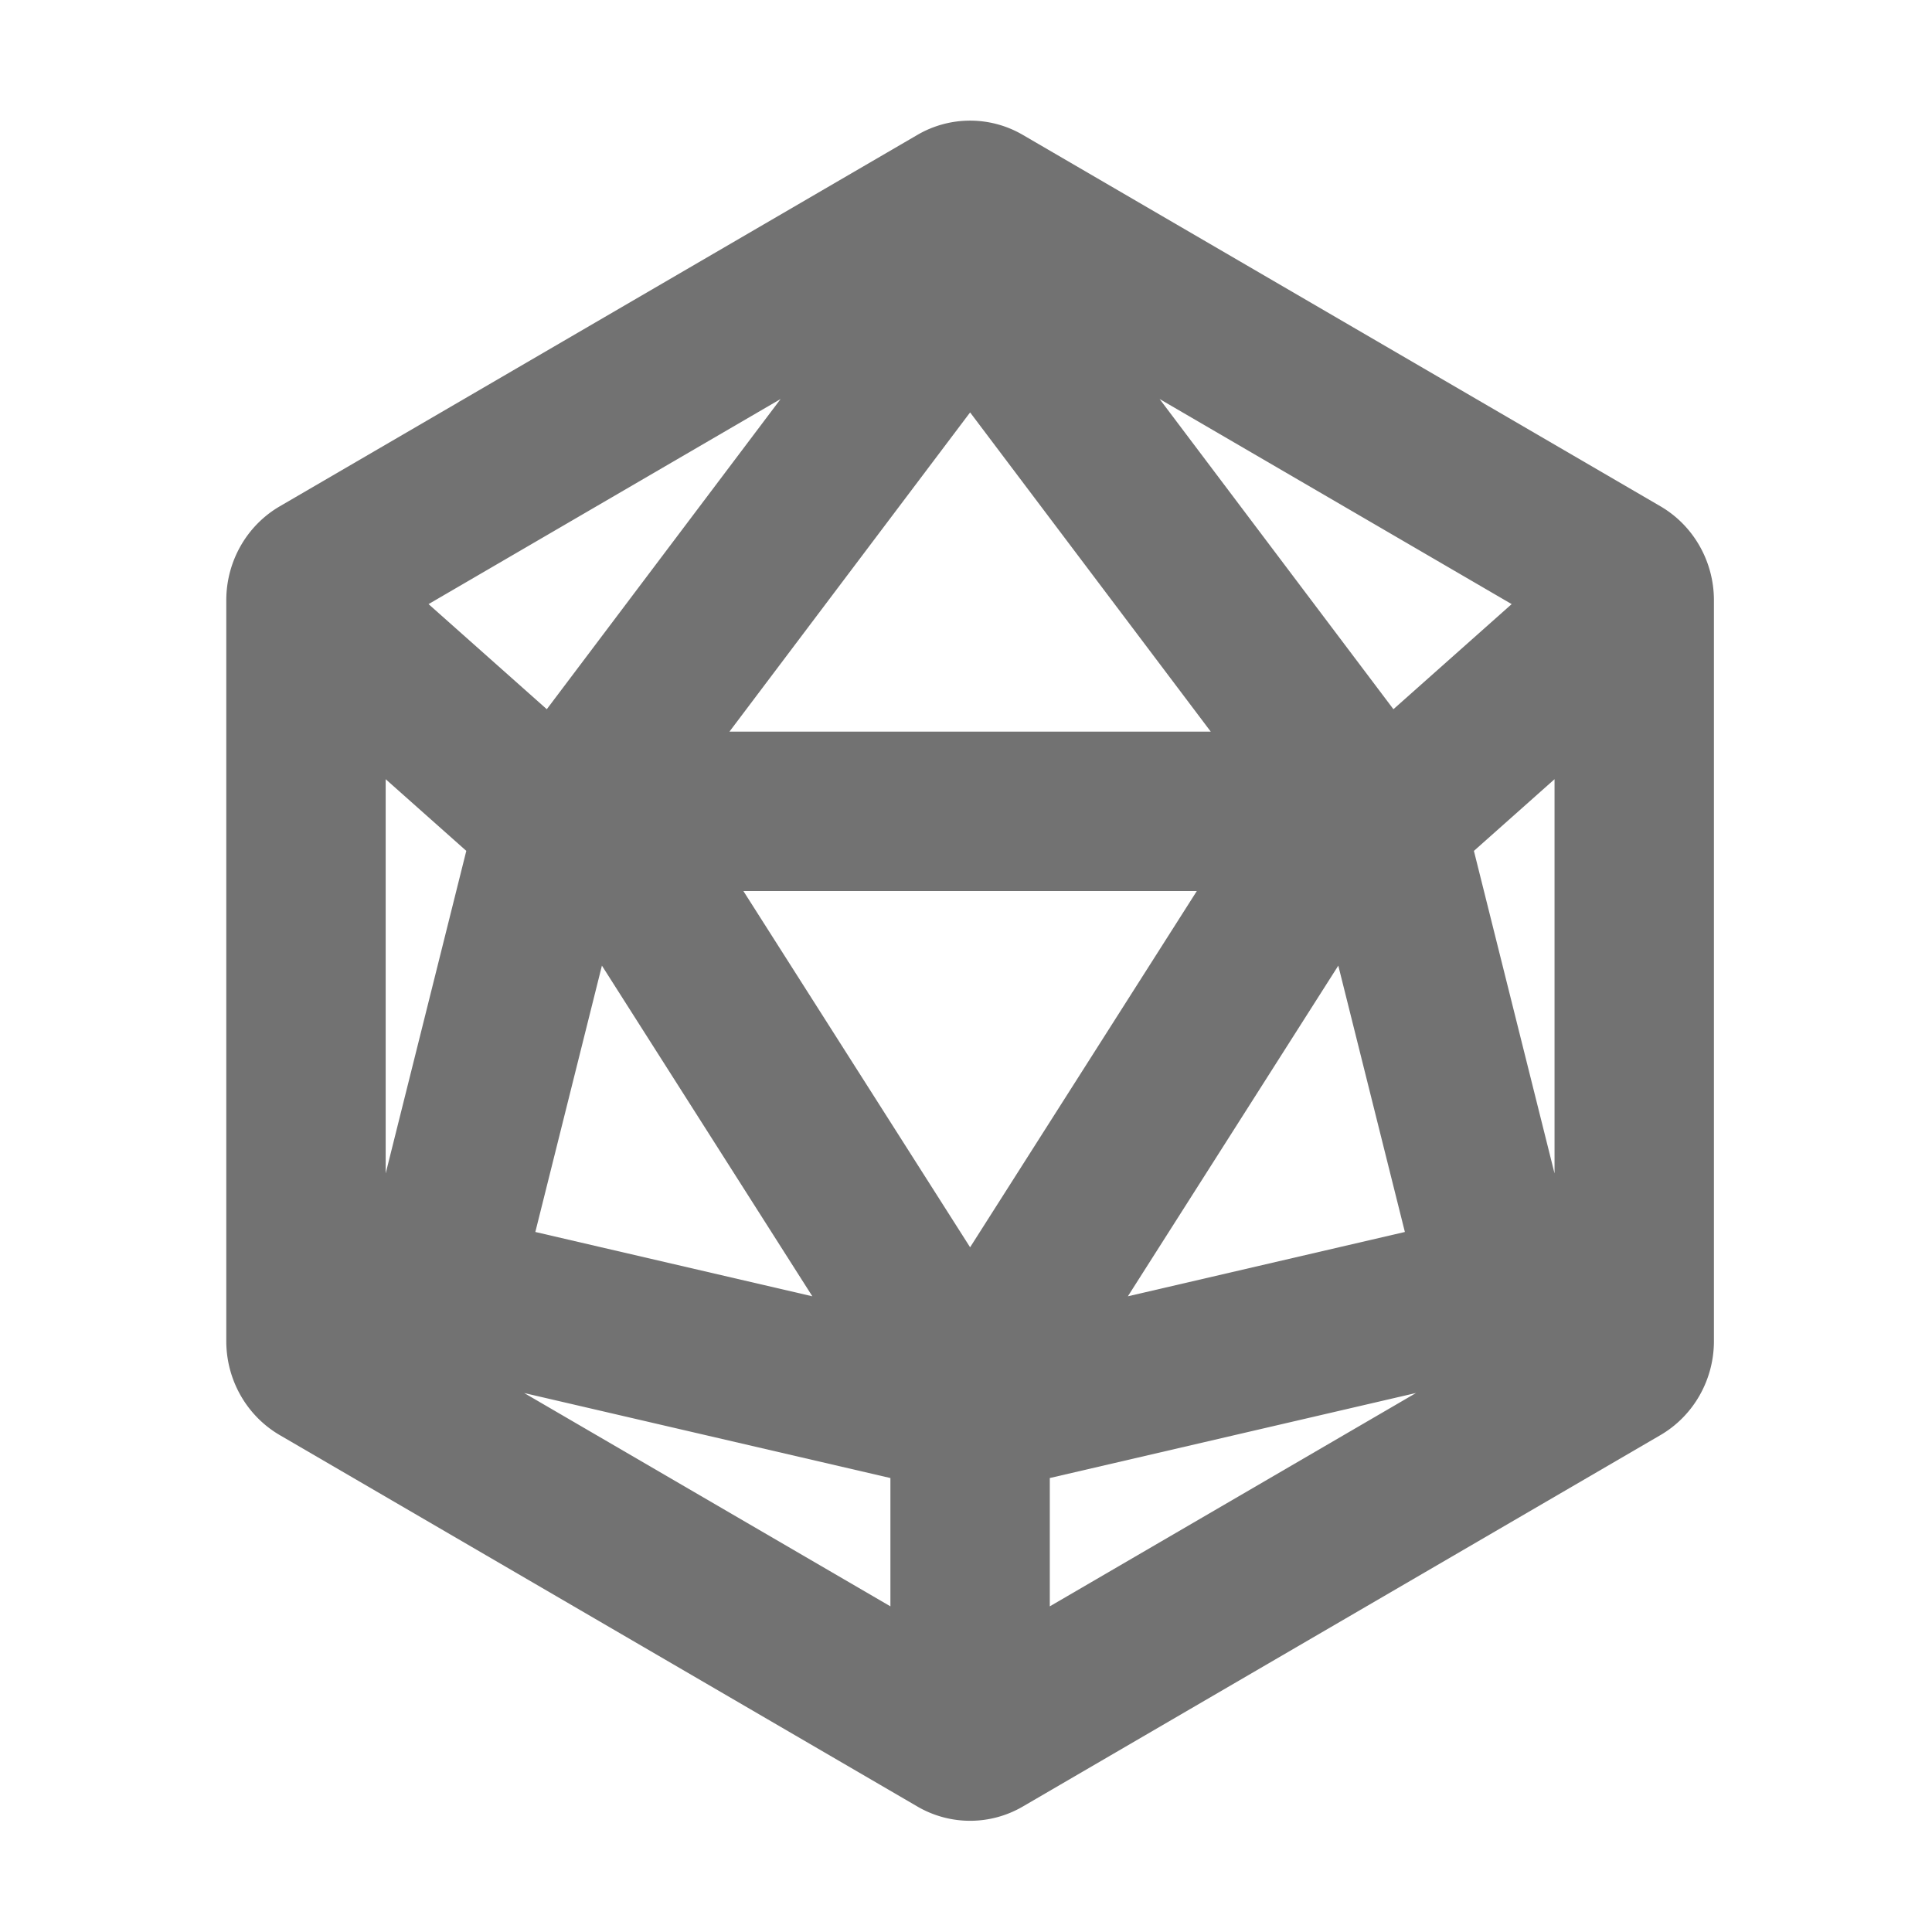 ﻿<?xml version='1.0' encoding='UTF-8'?>
<svg viewBox="-3.748 -1.998 32 32" xmlns="http://www.w3.org/2000/svg">
  <g transform="matrix(0.055, 0, 0, 0.055, 0, 0)">
    <path d="M431.88, 116.13L239.88, 4.3A31.478 31.478 0 0 0 208.12, 4.3L16.12, 116.14C6.15, 121.94 0, 132.75 0, 144.45L0, 367.54C0, 379.25 6.15, 390.05 16.12, 395.86L208.12, 507.7A31.478 31.478 0 0 0 239.88, 507.7L431.88, 395.86C441.85, 390.05 448, 379.24 448, 367.54L448, 144.45C448, 132.75 441.85, 121.94 431.88, 116.13zM224, 87.87L296.47, 184L151.53, 184L224, 87.87zM224, 339.29L155.72, 232L292.28, 232L224, 339.29zM113.12, 254.47L176.49, 354.05L93.07, 334.68L113.12, 254.47zM334.88, 254.47L354.93, 334.68L271.51, 354.05L334.88, 254.47zM351.48, 177.25L281.07, 83.84L387.09, 145.6L351.48, 177.25zM96.52, 177.25L60.91, 145.6L166.93, 83.84L96.52, 177.25zM72.28, 219.91L48, 317.05L48, 198.33L72.28, 219.91zM200, 408.78L200, 447.42L89.71, 383.18L200, 408.78zM248, 408.78L358.29, 383.17L248, 447.42L248, 408.78zM400, 317.05L375.72, 219.92L400, 198.33L400, 317.05z" fill="#727272" fill-opacity="1" class="Black" />
  </g>
</svg>